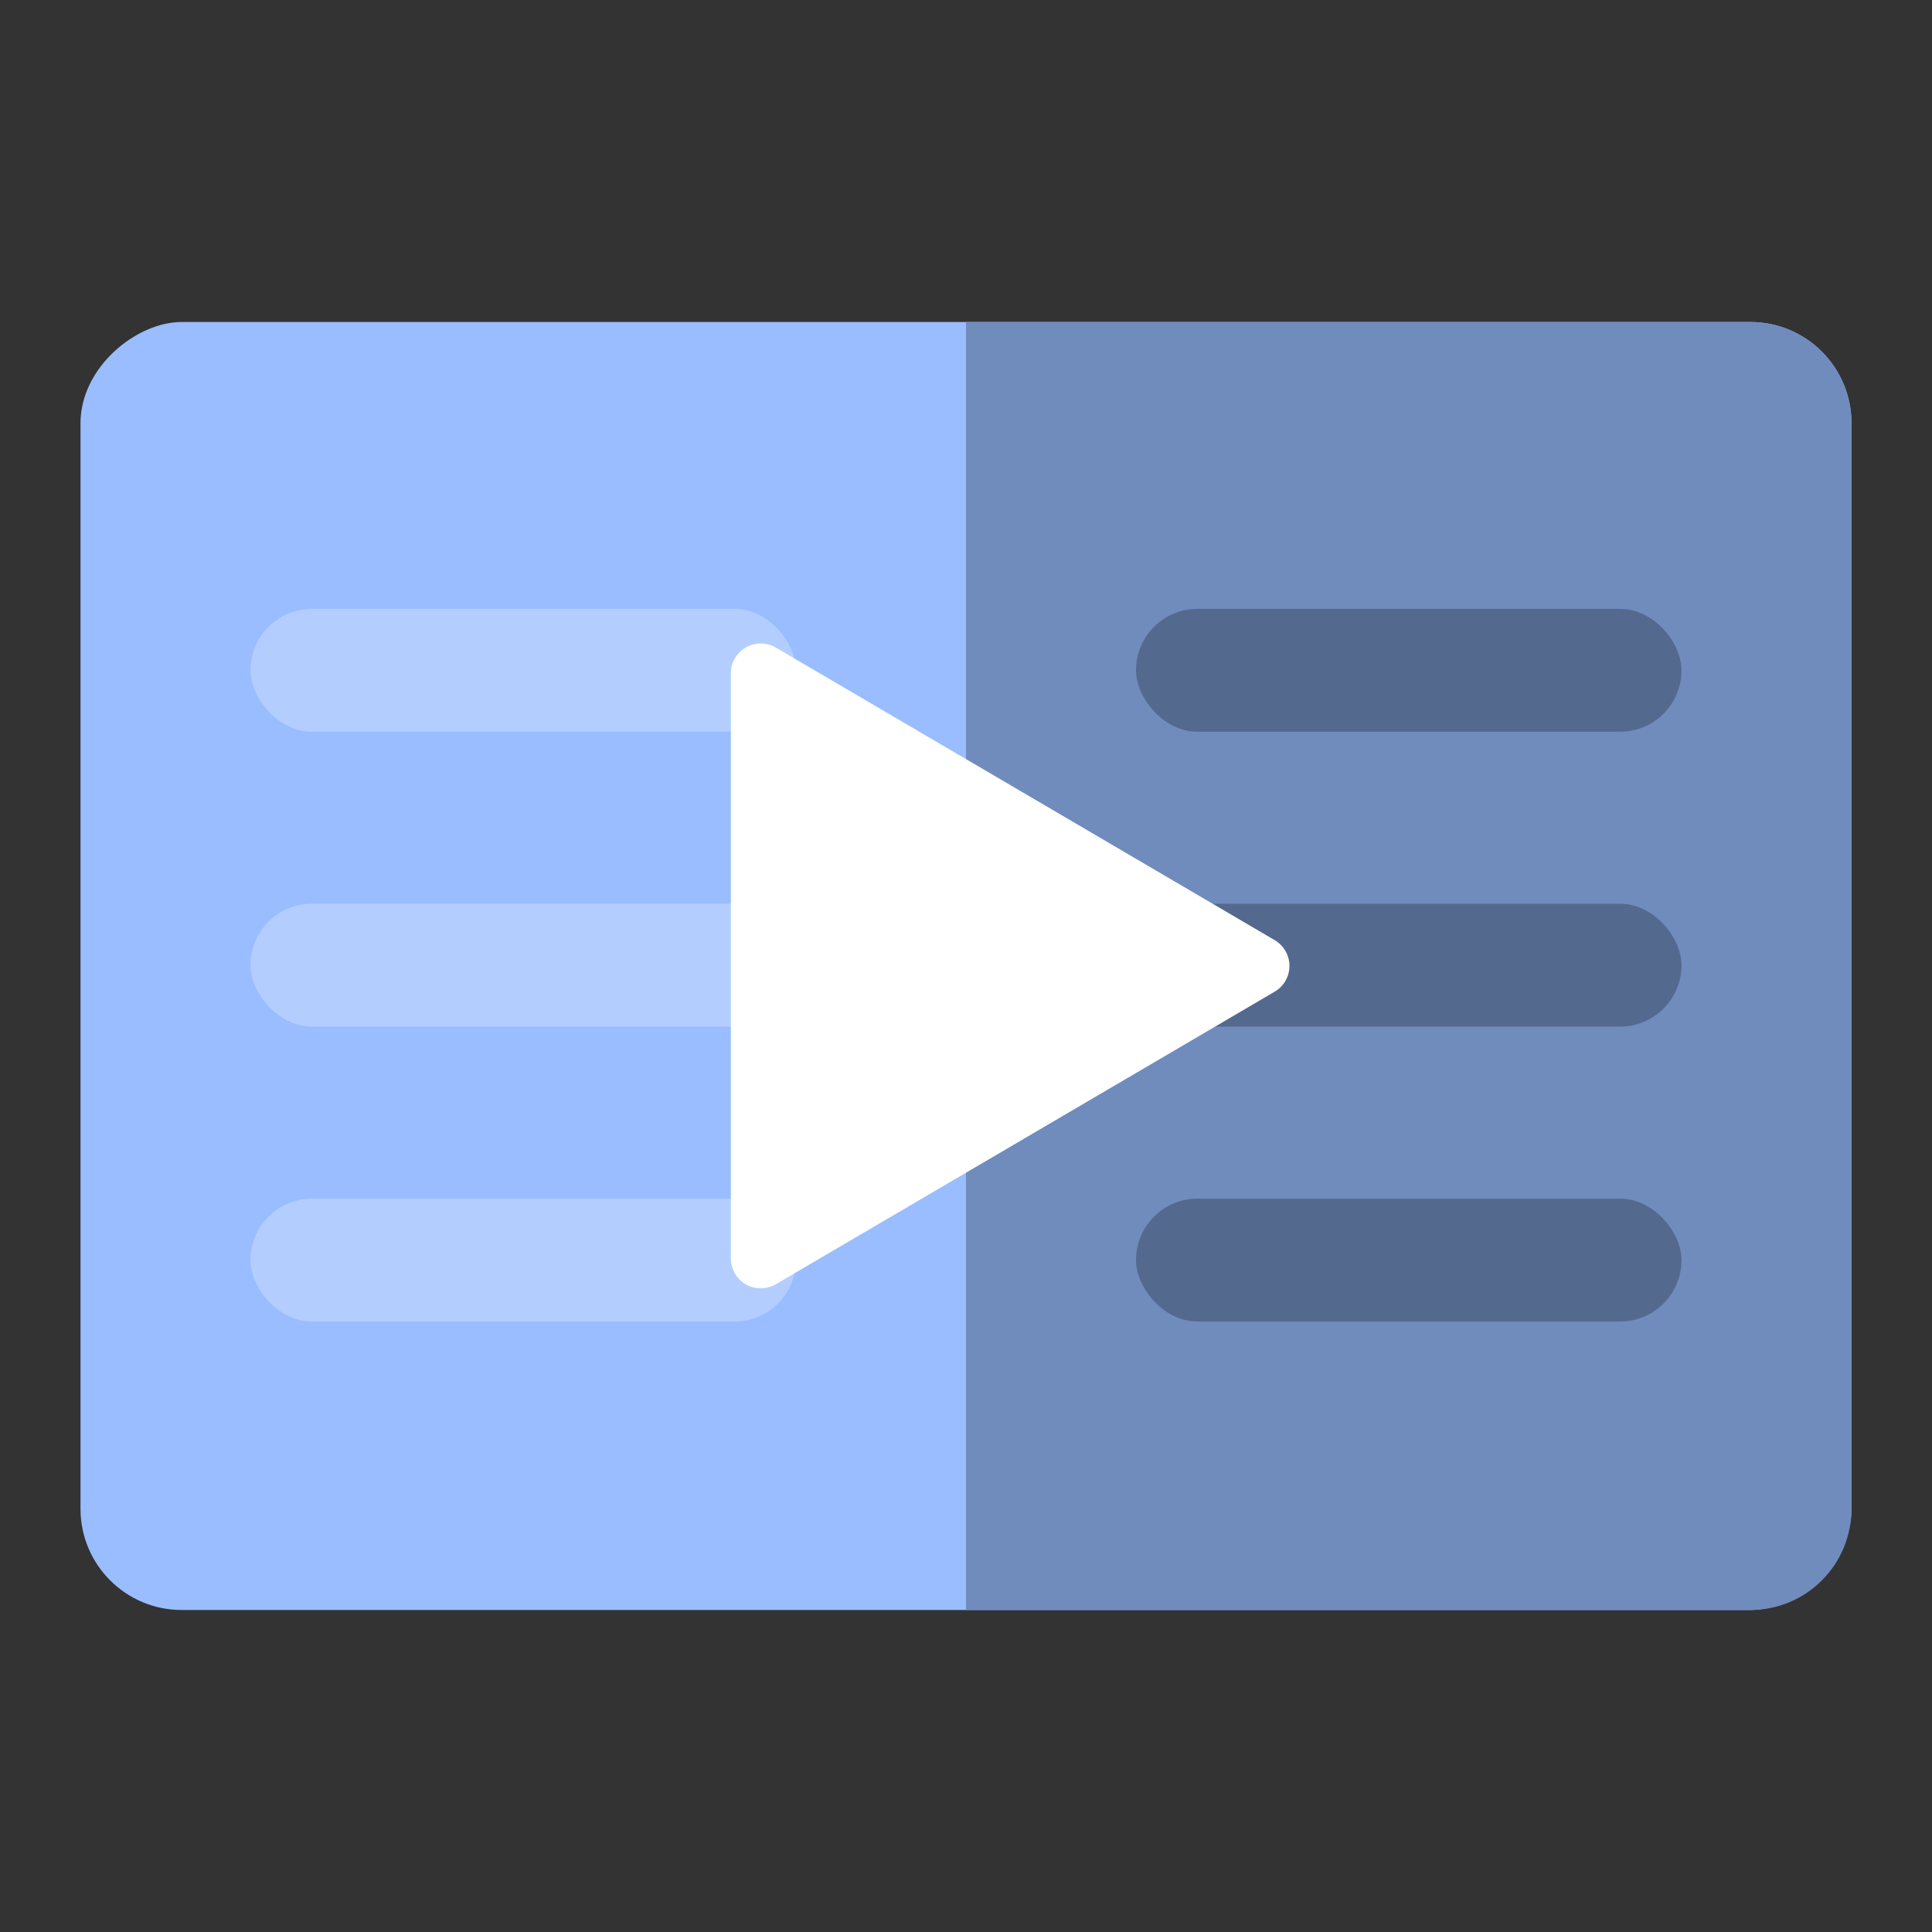 <svg xmlns="http://www.w3.org/2000/svg" xml:space="preserve" id="Layer_1" width="192" height="192" x="0" y="0"
  version="1.1">
  <rect width="100%" height="100%" fill="#333333" stroke="none"/>
  <defs id="defs49">
    <style id="style5195">
      .cls-1 {
        fill: none
      }

      .cls-158,
      .cls-159,
      .cls-160,
      .cls-2,
      .cls-5,
      .cls-6,
      .cls-8 {
        isolation: isolate
      }

      .cls-3 {
        clip-path: url(#clip-path)
      }

      .cls-107,
      .cls-109,
      .cls-111,
      .cls-4 {
        fill: #fff
      }

      .cls-100,
      .cls-102,
      .cls-104,
      .cls-106,
      .cls-108,
      .cls-11,
      .cls-110,
      .cls-112,
      .cls-114,
      .cls-116,
      .cls-118,
      .cls-120,
      .cls-122,
      .cls-124,
      .cls-126,
      .cls-128,
      .cls-13,
      .cls-130,
      .cls-132,
      .cls-134,
      .cls-136,
      .cls-138,
      .cls-140,
      .cls-142,
      .cls-144,
      .cls-146,
      .cls-148,
      .cls-15,
      .cls-150,
      .cls-152,
      .cls-154,
      .cls-156,
      .cls-17,
      .cls-19,
      .cls-21,
      .cls-23,
      .cls-26,
      .cls-28,
      .cls-31,
      .cls-33,
      .cls-34,
      .cls-36,
      .cls-38,
      .cls-4,
      .cls-40,
      .cls-42,
      .cls-44,
      .cls-46,
      .cls-48,
      .cls-50,
      .cls-52,
      .cls-54,
      .cls-56,
      .cls-58,
      .cls-60,
      .cls-62,
      .cls-64,
      .cls-66,
      .cls-68,
      .cls-70,
      .cls-72,
      .cls-74,
      .cls-76,
      .cls-78,
      .cls-80,
      .cls-82,
      .cls-84,
      .cls-86,
      .cls-88,
      .cls-9,
      .cls-90,
      .cls-92,
      .cls-94,
      .cls-96,
      .cls-98 {
        fill-rule: evenodd
      }

      .cls-5,
      .cls-6 {
        font-size: 14px;
        fill: #444;
        font-family: Arial-ItalicMT, Arial;
        font-style: italic
      }

      .cls-6 {
        font-size: 13px
      }

      .cls-7 {
        letter-spacing: -.02em
      }

      .cls-8 {
        font-size: 16px;
        font-family: Arial-BoldMT, Arial
      }

      .cls-158,
      .cls-159,
      .cls-160,
      .cls-8 {
        font-weight: 700
      }

      .cls-100,
      .cls-102,
      .cls-104,
      .cls-106,
      .cls-108,
      .cls-109,
      .cls-11,
      .cls-110,
      .cls-112,
      .cls-114,
      .cls-116,
      .cls-118,
      .cls-120,
      .cls-122,
      .cls-124,
      .cls-126,
      .cls-127,
      .cls-128,
      .cls-13,
      .cls-130,
      .cls-131,
      .cls-132,
      .cls-134,
      .cls-135,
      .cls-136,
      .cls-138,
      .cls-139,
      .cls-140,
      .cls-142,
      .cls-143,
      .cls-144,
      .cls-146,
      .cls-147,
      .cls-148,
      .cls-149,
      .cls-15,
      .cls-150,
      .cls-152,
      .cls-153,
      .cls-154,
      .cls-156,
      .cls-17,
      .cls-19,
      .cls-21,
      .cls-23,
      .cls-26,
      .cls-28,
      .cls-31,
      .cls-33,
      .cls-34,
      .cls-36,
      .cls-38,
      .cls-40,
      .cls-42,
      .cls-44,
      .cls-46,
      .cls-48,
      .cls-50,
      .cls-52,
      .cls-54,
      .cls-56,
      .cls-58,
      .cls-60,
      .cls-62,
      .cls-64,
      .cls-66,
      .cls-68,
      .cls-70,
      .cls-72,
      .cls-74,
      .cls-76,
      .cls-78,
      .cls-80,
      .cls-82,
      .cls-84,
      .cls-86,
      .cls-88,
      .cls-9,
      .cls-90,
      .cls-92,
      .cls-94,
      .cls-96,
      .cls-98 {
        fill-opacity: .5
      }

      .cls-9 {
        fill: url(#Transparent_44_)
      }

      .cls-10 {
        fill: url(#Unnamed_Pattern_79)
      }

      .cls-11 {
        fill: url(#Transparent_77_)
      }

      .cls-12 {
        fill: #ececec
      }

      .cls-13 {
        fill: url(#Transparent_78_)
      }

      .cls-115,
      .cls-117,
      .cls-119,
      .cls-14 {
        fill: #d8d8d8
      }

      .cls-15 {
        fill: url(#Transparent_79_)
      }

      .cls-16 {
        fill: #d2d2d2
      }

      .cls-17 {
        fill: url(#Transparent_80_)
      }

      .cls-18 {
        fill: #ccc
      }

      .cls-19 {
        fill: url(#Transparent_90_)
      }

      .cls-121,
      .cls-20 {
        fill: #b1b5bd
      }

      .cls-21 {
        fill: url(#Transparent_96_)
      }

      .cls-22 {
        fill: #a0a5af
      }

      .cls-23 {
        fill: url(#Transparent_98_)
      }

      .cls-24 {
        fill: #979797
      }

      .cls-25 {
        letter-spacing: -.07em
      }

      .cls-26 {
        fill: url(#Transparent_100_)
      }

      .cls-27 {
        fill: #83868c
      }

      .cls-28 {
        fill: url(#Transparent_157_)
      }

      .cls-29 {
        fill: #56595b
      }

      .cls-30 {
        letter-spacing: -.04em
      }

      .cls-31 {
        fill: url(#Transparent_158_)
      }

      .cls-158,
      .cls-159,
      .cls-160,
      .cls-32 {
        fill: #4a4a4a
      }

      .cls-33 {
        fill: url(#Transparent_159_)
      }

      .cls-34 {
        fill: url(#Transparent_160_)
      }

      .cls-35 {
        fill: #fcecdc
      }

      .cls-36 {
        fill: url(#Transparent_161_)
      }

      .cls-37 {
        fill: #f8c18c
      }

      .cls-38 {
        fill: url(#Transparent_162_)
      }

      .cls-39 {
        fill: #ffd6d4
      }

      .cls-40 {
        fill: url(#Transparent_163_)
      }

      .cls-139,
      .cls-141,
      .cls-41 {
        fill: #ff837d
      }

      .cls-42 {
        fill: url(#Transparent_164_)
      }

      .cls-43 {
        fill: #ba6561
      }

      .cls-44 {
        fill: url(#Transparent_165_)
      }

      .cls-45 {
        fill: #e0f4e0
      }

      .cls-46 {
        fill: url(#Transparent_166_)
      }

      .cls-135,
      .cls-137,
      .cls-47 {
        fill: #98dc9a
      }

      .cls-48 {
        fill: url(#Transparent_167_)
      }

      .cls-49 {
        fill: #71a372
      }

      .cls-50 {
        fill: url(#Transparent_168_)
      }

      .cls-51 {
        fill: #d3b69a
      }

      .cls-52 {
        fill: url(#Transparent_169_)
      }

      .cls-53 {
        fill: #8e6f60
      }

      .cls-54 {
        fill: url(#Transparent_170_)
      }

      .cls-127,
      .cls-129,
      .cls-55 {
        fill: #9abeff
      }

      .cls-56 {
        fill: url(#Transparent_171_)
      }

      .cls-57 {
        fill: #728dbe
      }

      .cls-58 {
        fill: url(#Transparent_172_)
      }

      .cls-59 {
        fill: #fdf5d9
      }

      .cls-60 {
        fill: url(#Transparent_173_)
      }

      .cls-131,
      .cls-133,
      .cls-61 {
        fill: #f9de81
      }

      .cls-62 {
        fill: url(#Transparent_174_)
      }

      .cls-63 {
        fill: #c39a54
      }

      .cls-64 {
        fill: url(#Transparent_175_)
      }

      .cls-153,
      .cls-155,
      .cls-65 {
        fill: #bd9aff
      }

      .cls-66 {
        fill: url(#Transparent_176_)
      }

      .cls-67 {
        fill: #8c72bd
      }

      .cls-68 {
        fill: url(#Transparent_177_)
      }

      .cls-69 {
        fill: #96dfd3
      }

      .cls-70 {
        fill: url(#Transparent_178_)
      }

      .cls-71 {
        fill: #73ada4
      }

      .cls-72 {
        fill: url(#Transparent_179_)
      }

      .cls-157,
      .cls-73 {
        fill: #ababff
      }

      .cls-74 {
        fill: url(#Transparent_180_)
      }

      .cls-75 {
        fill: #54688c
      }

      .cls-76 {
        fill: url(#Transparent_181_)
      }

      .cls-77 {
        fill: #ffb0ac
      }

      .cls-78 {
        fill: url(#Transparent_182_)
      }

      .cls-79 {
        fill: #f58f8a
      }

      .cls-80 {
        fill: url(#Transparent_183_)
      }

      .cls-81 {
        fill: #f4806d
      }

      .cls-82 {
        fill: url(#Transparent_184_)
      }

      .cls-83 {
        fill: #e85e5c
      }

      .cls-84 {
        fill: url(#Transparent_185_)
      }

      .cls-85 {
        fill: #dc505e
      }

      .cls-86 {
        fill: url(#Transparent_186_)
      }

      .cls-87 {
        fill: #b02a3c
      }

      .cls-88 {
        fill: url(#Transparent_187_)
      }

      .cls-89 {
        fill: #7a1b1c
      }

      .cls-90 {
        fill: url(#Transparent_188_)
      }

      .cls-91 {
        fill: #511119
      }

      .cls-92 {
        fill: url(#Transparent_189_)
      }

      .cls-93 {
        fill: #f1e9e0
      }

      .cls-94 {
        fill: url(#Transparent_190_)
      }

      .cls-95 {
        fill: #d7d0b8
      }

      .cls-96 {
        fill: url(#Transparent_191_)
      }

      .cls-97 {
        fill: #e2c9b0
      }

      .cls-98 {
        fill: url(#Transparent_192_)
      }

      .cls-99 {
        fill: #d4b79a
      }

      .cls-100 {
        fill: url(#Transparent_193_)
      }

      .cls-101 {
        fill: #bf9e73
      }

      .cls-102 {
        fill: url(#Transparent_194_)
      }

      .cls-103 {
        fill: #d4c6b8
      }

      .cls-104 {
        fill: url(#Transparent_195_)
      }

      .cls-105 {
        fill: #d6c8ba
      }

      .cls-106 {
        fill: url(#Transparent_196_)
      }

      .cls-107 {
        fill-opacity: .7
      }

      .cls-108 {
        fill: url(#Transparent_197_)
      }

      .cls-110 {
        fill: url(#Transparent_198_)
      }

      .cls-111,
      .cls-113,
      .cls-121,
      .cls-125 {
        fill-opacity: .25
      }

      .cls-112 {
        fill: url(#Transparent_199_)
      }

      .cls-113 {
        fill: #f4f2f2
      }

      .cls-114 {
        fill: url(#Transparent_200_)
      }

      .cls-115 {
        fill-opacity: .3
      }

      .cls-116 {
        fill: url(#Transparent_201_)
      }

      .cls-117 {
        fill-opacity: .1
      }

      .cls-118 {
        fill: url(#Transparent_202_)
      }

      .cls-119 {
        fill-opacity: .2
      }

      .cls-120 {
        fill: url(#Transparent_203_)
      }

      .cls-122 {
        fill: url(#Transparent_204_)
      }

      .cls-123 {
        fill-opacity: .15
      }

      .cls-124 {
        fill: url(#Transparent_205_)
      }

      .cls-126 {
        fill: url(#Transparent_206_)
      }

      .cls-128 {
        fill: url(#Transparent_207_)
      }

      .cls-129,
      .cls-133,
      .cls-137,
      .cls-141,
      .cls-145,
      .cls-151,
      .cls-155,
      .cls-157 {
        fill-opacity: .75
      }

      .cls-130 {
        fill: url(#Transparent_208_)
      }

      .cls-132 {
        fill: url(#Transparent_209_)
      }

      .cls-134 {
        fill: url(#Transparent_210_)
      }

      .cls-136 {
        fill: url(#Transparent_211_)
      }

      .cls-138 {
        fill: url(#Transparent_212_)
      }

      .cls-140 {
        fill: url(#Transparent_213_)
      }

      .cls-142 {
        fill: url(#Transparent_214_)
      }

      .cls-143,
      .cls-145 {
        fill: #f9c28c
      }

      .cls-144 {
        fill: url(#Transparent_215_)
      }

      .cls-146 {
        fill: url(#Transparent_216_)
      }

      .cls-147,
      .cls-151 {
        fill: #99cdcd
      }

      .cls-148 {
        fill: url(#Transparent_217_)
      }

      .cls-149 {
        fill: #719898
      }

      .cls-150 {
        fill: url(#Transparent_218_)
      }

      .cls-152 {
        fill: url(#Transparent_219_)
      }

      .cls-154 {
        fill: url(#Transparent_220_)
      }

      .cls-156 {
        fill: url(#Transparent_221_)
      }

      .cls-158,
      .cls-159,
      .cls-160 {
        font-size: 72px;
        font-family: NowAlt-Bold, Now Alt
      }

      .cls-158,
      .cls-159,
      .cls-161 {
        letter-spacing: .03em
      }

      .cls-160 {
        letter-spacing: -.03em
      }
    </style>
  </defs>
  <g id="g8682" transform="translate(.41 -183.245)">
    <path id="path8640" fill="#9abefc"
      d="M185.746 157.048a5.004 5.004 0 0 1-5.005 5.004H10.439a5.004 5.004 0 0 1-5.004-5.004V34.951a5.004 5.004 0 0 1 5.004-5.004h170.302a5.004 5.004 0 0 1 5.005 5.004z" />
    <g id="g8648">
      <path id="rect8642" fill="#b8d5ff" d="M23.783 59.638h48.205v12.51H23.783z" />
      <path id="rect8644" fill="#b8d5ff" d="M23.783 89.662h48.205v12.51H23.783z" />
      <path id="rect8646" fill="#b8d5ff" d="M23.783 119.686h48.205v12.51H23.783z" />
    </g>
    <path id="path8650" fill="#728cbd"
      d="M180.741 29.947H95.507v132.105h85.234a5.004 5.004 0 0 0 5.005-5.004V34.951a5.004 5.004 0 0 0-5.005-5.004z" />
    <path id="path8652" fill="#86b1ef"
      d="M185.746 157.048v-4.514l-57.714-58.202-54.854 35.422 32.041 32.298h75.522a5.004 5.004 0 0 0 5.005-5.004z" />
    <path id="rect8654" fill="#496a9b" d="M113.854 59.638h54.21v12.51h-54.21z" />
    <path id="path8656" fill="#5f7eaf"
      d="M95.507 115.335v36.928l9.712 9.789h75.522a5.004 5.004 0 0 0 5.005-5.004v-4.514l-57.714-58.202Z" />
    <path id="rect8658" fill="#496a9b" d="M113.854 89.662h54.21v12.51h-54.21z" />
    <path id="polygon8660" fill="#3c618e" d="m128.032 94.332-12.14 7.84h19.914z" />
    <path id="rect8662" fill="#496a9b" d="M113.854 119.686h54.21v12.51h-54.21z" />
    <g id="g8672">
      <g id="g8666">
        <path id="path8664" fill="#b1b5bd"
          d="M128.533 97.251c0 1.09-.582 2.098-1.523 2.642l-50.784 29.861a3.045 3.045 0 0 1-4.571-2.644V67.391c0-1.09.581-2.098 1.523-2.644a3.055 3.055 0 0 1 3.048 0l50.784 29.86a3.06 3.06 0 0 1 1.523 2.644z" />
      </g>
      <g id="g8670">
        <path id="path8668" fill="#fff"
          d="M128.533 95.833a3.044 3.044 0 0 1-1.523 2.635l-50.784 29.785a3.046 3.046 0 0 1-4.571-2.637V66.049a3.045 3.045 0 0 1 4.571-2.636l50.784 29.784a3.048 3.048 0 0 1 1.523 2.636z" />
      </g>
    </g>
    <path id="path8674" fill="#b0d0ff"
      d="M180.741 29.947H10.439a5.004 5.004 0 0 0-5.004 5.004v1.501a5.004 5.004 0 0 1 5.004-5.004h170.302a5.004 5.004 0 0 1 5.005 5.004v-1.501a5.004 5.004 0 0 0-5.005-5.004z" />
    <path id="path8676" fill="#88a9d8"
      d="M180.741 29.947H95.507v1.501h85.234a5.004 5.004 0 0 1 5.005 5.004v-1.501a5.004 5.004 0 0 0-5.005-5.004z" />
    <path id="path8678" fill="#86b1ef"
      d="M180.742 162.052H10.44a5.004 5.004 0 0 1-5.004-5.004v-1.501a5.004 5.004 0 0 0 5.004 5.004h170.302a5.004 5.004 0 0 0 5.004-5.004v1.501a5.004 5.004 0 0 1-5.004 5.004z" />
    <path id="path8680" fill="#5f7eaf"
      d="M185.746 157.048v-1.484a5.004 5.004 0 0 1-5.004 4.987H95.507v1.501h85.234a5.004 5.004 0 0 0 5.005-5.004z" />
  </g>
  <rect id="rect964" width="128" height="176" x="32" y="-184" ry="10.057"
    style="fill:#99bdfe;fill-opacity:1;fill-rule:evenodd;stroke:none;stroke-width:1.007;stroke-opacity:1"
    transform="rotate(90)" />
  <rect id="rect3407" width="54.21" height="12.211" x="24.895" y="89.814" fill="#b8d5ff" rx="6.105" ry="6.105"
    style="fill:#fff;fill-opacity:.25;stroke-width:1.048" />
  <rect id="rect3405" width="54.21" height="12.211" x="24.895" y="60.508" fill="#b8d5ff" rx="6.105" ry="6.105"
    style="fill:#fff;fill-opacity:.25;stroke-width:1.048" />
  <rect id="rect3409" width="54.21" height="12.211" x="24.895" y="119.12" fill="#b8d5ff" rx="6.105" ry="6.105"
    style="fill:#fff;fill-opacity:.25;stroke-width:1.048" />
  <path id="path3011" d="M173.943 32C179.515 32 184 36.496 184 42.08v107.842c0 5.583-4.485 10.078-10.057 10.078H96V32z"
    style="fill:#708cbd;fill-opacity:1;fill-rule:evenodd;stroke:none;stroke-width:1.007;stroke-opacity:1" />
  <rect id="rect3403" width="54.21" height="12.211" x="112.895" y="119.12" fill="#b8d5ff" rx="6.105" ry="6.105"
    style="fill:#000;fill-opacity:.25;stroke-width:1.048" />
  <rect id="rect3401" width="54.21" height="12.211" x="112.895" y="89.814" fill="#b8d5ff" rx="6.105" ry="6.105"
    style="fill:#000;fill-opacity:.25;stroke-width:1.048" />
  <rect id="rect5185" width="54.21" height="12.211" x="112.895" y="60.508" fill="#b8d5ff" rx="6.105" ry="6.105"
    style="fill:#000;fill-opacity:.25;stroke-width:1.048" />
  <g id="g32" transform="matrix(.976 0 0 .976 2.695 2.458)">
    <path id="path30" fill="#fff"
      d="M128.533 95.833a3.044 3.044 0 0 1-1.523 2.635l-50.784 29.785a3.046 3.046 0 0 1-4.571-2.637V66.049a3.045 3.045 0 0 1 4.571-2.636l50.784 29.784a3.048 3.048 0 0 1 1.523 2.636z" />
  </g>
</svg>
